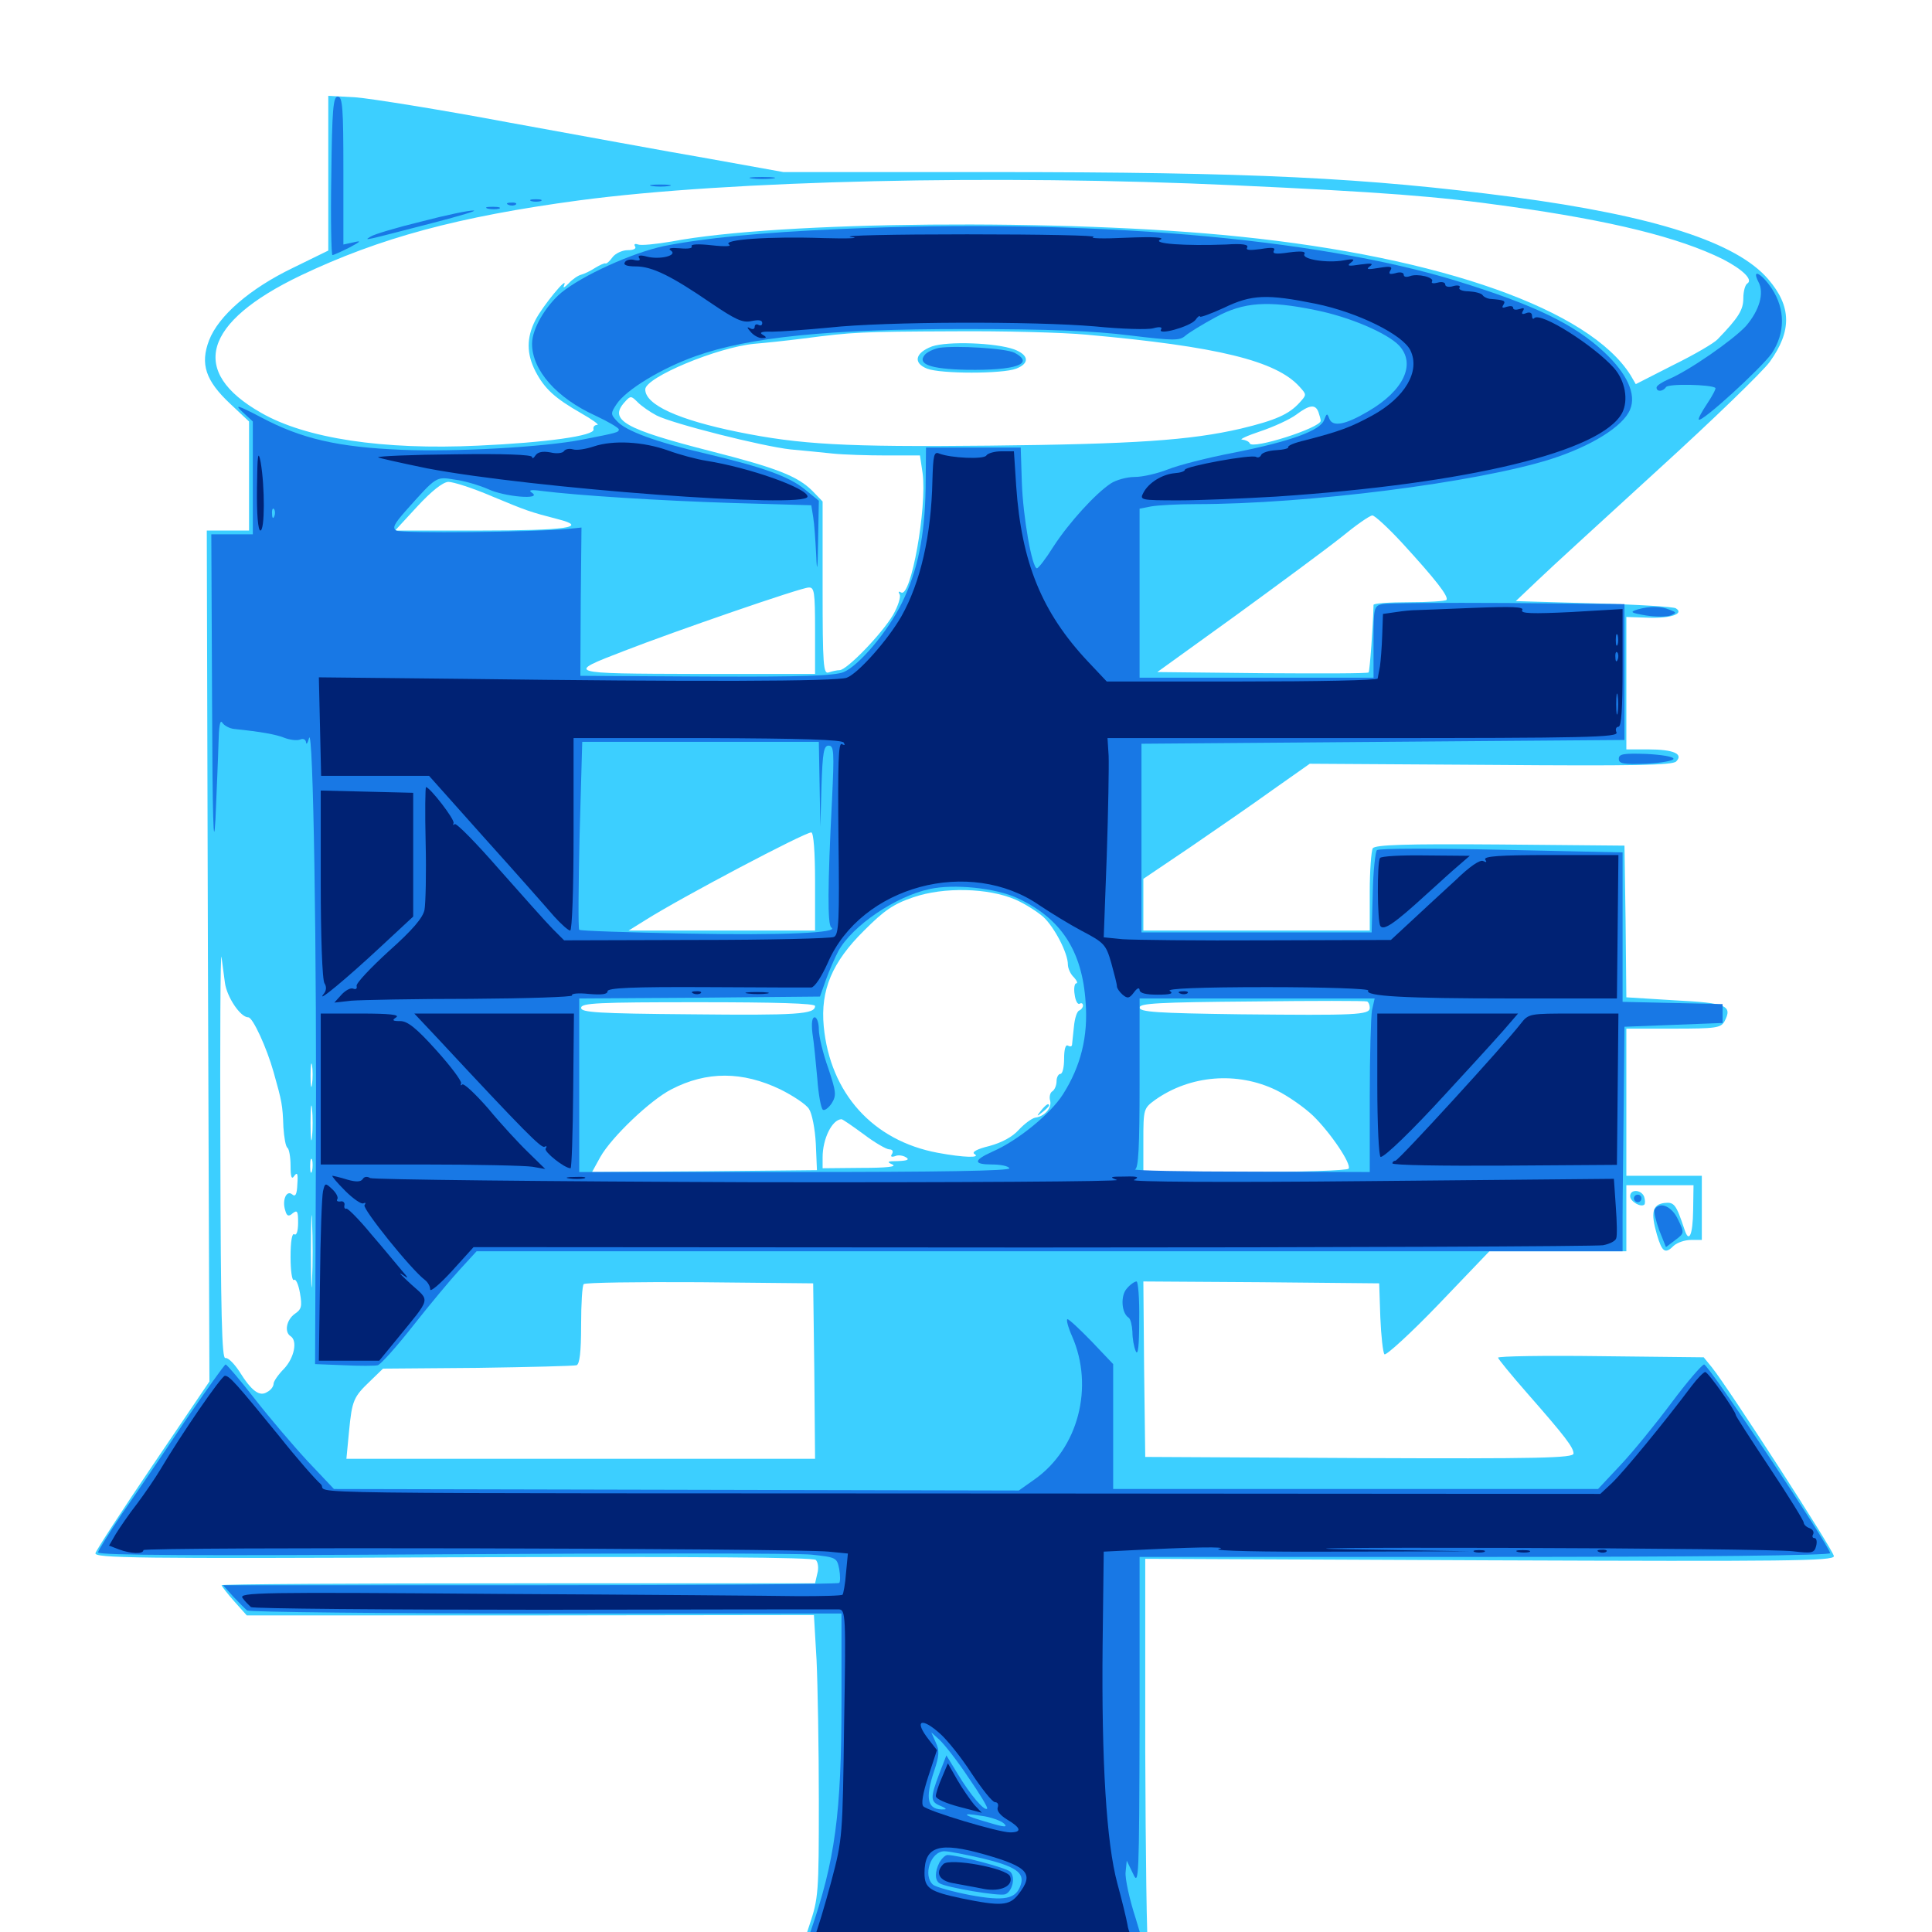 <svg xmlns="http://www.w3.org/2000/svg" viewBox="0 -1000 1000 1000">
	<path fill="#3ccfff" d="M169.922 -910.352V-870.312L151.562 -861.328C129.297 -850.586 113.086 -836.523 108.203 -823.828C103.516 -811.523 106.445 -802.93 119.141 -791.016L128.906 -781.836V-753.711V-725.391H117.969H107.031L107.617 -505.273L108.398 -284.961L79.297 -241.992C63.281 -218.359 49.805 -197.656 49.414 -196.094C48.633 -193.555 69.922 -193.164 234.375 -193.945C360.547 -194.336 420.898 -193.945 422.266 -192.578C423.438 -191.406 423.828 -188.281 423.047 -185.547L421.875 -180.469H267.969C183.398 -180.469 114.453 -180.078 114.648 -179.492C114.844 -178.906 117.773 -175 121.289 -171.094L127.734 -163.867H274.414L421.289 -164.062L422.656 -140.625C423.242 -127.93 423.828 -94.922 423.828 -67.773C423.828 -19.922 423.633 -17.578 418.945 -3.516C416.211 4.492 414.062 11.914 414.062 12.891C414.062 14.062 425 14.844 441.992 14.844H469.727L473.828 22.266C476.172 26.172 481.445 34.18 485.547 39.648C492.773 49.414 493.555 50 502.148 50C509.961 50 511.719 49.219 514.648 44.531C516.602 41.602 522.266 33.789 527.148 27.148L536.133 14.844H566.016H595.703L594.336 9.375C593.555 6.445 592.969 -40.234 592.773 -94.531V-193.164L771.094 -192.383C925 -191.797 949.219 -191.992 949.219 -194.531C949.219 -197.266 894.727 -281.445 886.133 -292.188L881.836 -297.461L828.516 -298.047C799.414 -298.438 775.391 -298.047 775.391 -297.266C775.391 -296.68 782.227 -288.281 790.625 -278.711C810.156 -256.445 814.453 -250.781 814.453 -247.656C814.453 -245.312 796.484 -244.922 703.711 -245.312L592.773 -245.898L592.188 -291.406L591.797 -336.719L652.734 -336.328L713.867 -335.742L714.453 -318.164C714.844 -308.594 715.82 -299.805 716.602 -299.023C717.383 -298.242 730.078 -309.766 744.531 -324.805L770.898 -352.344H806.25H841.797V-369.531V-386.523H859.18H876.562L876.367 -373.438C876.172 -360.742 874.219 -356.25 871.875 -363.672C867.578 -376.562 866.602 -377.93 861.523 -377.344C855.273 -376.562 854.297 -372.461 857.617 -360.938C860.352 -351.758 861.914 -350.781 866.406 -355.273C868.164 -356.836 872.07 -358.203 875.195 -358.203H880.859V-374.805V-391.406H861.328H841.797V-429.492V-467.578H866.211C888.281 -467.578 890.625 -467.969 892.578 -471.289C896.875 -479.492 893.75 -480.859 866.992 -482.227L841.797 -483.789L841.406 -523.047L840.82 -562.305L776.562 -562.891C726.367 -563.281 711.914 -562.695 710.547 -560.938C709.766 -559.57 708.984 -549.414 708.984 -538.477V-518.359H650.391H591.797V-531.836V-545.117L615.82 -561.328C628.906 -570.312 648.242 -583.594 658.789 -591.211L677.93 -604.688L771.484 -604.102C846.094 -603.516 865.625 -603.906 867.578 -605.859C871.484 -609.766 866.211 -612.109 853.125 -612.109H841.797V-646.289V-680.664L853.516 -680.273C865.039 -679.883 871.875 -682.422 867.383 -685.156C866.211 -685.938 847.07 -687.109 825 -687.695L784.57 -688.867L796.094 -699.805C802.344 -705.859 830.664 -731.641 858.594 -757.227C886.719 -782.812 912.5 -807.812 916.016 -812.695C927.539 -828.711 927.344 -841.406 915.234 -855.469C898.828 -874.609 856.445 -888.281 783.008 -898.047C707.227 -908.008 648.438 -910.938 512.891 -910.938H405.469L366.406 -917.969C344.727 -921.68 298.242 -930.273 262.695 -936.719C227.344 -943.359 191.797 -949.023 184.18 -949.609L169.922 -950.391ZM638.867 -904.102C715.039 -900.586 743.945 -898.438 781.055 -893.164C834.18 -885.742 868.945 -877.148 891.797 -865.82C901.953 -860.547 907.422 -855.273 904.492 -853.32C903.32 -852.734 902.344 -849.219 902.344 -845.703C902.344 -839.648 900 -835.742 889.062 -824.414C887.305 -822.461 876.953 -816.406 866.211 -811.133L846.68 -801.172L843.945 -805.859C822.656 -839.648 746.289 -866.797 641.602 -877.539C551.562 -886.914 402.93 -885.547 347.656 -875C339.648 -873.633 331.836 -872.852 330.273 -873.438C328.711 -874.023 327.93 -873.633 328.711 -872.461C329.492 -871.289 327.93 -870.508 324.805 -870.508C322.07 -870.508 318.359 -868.75 316.992 -866.797C315.43 -864.648 313.867 -863.281 313.281 -863.672C312.891 -863.867 310.547 -862.891 308.008 -861.328C305.664 -859.766 302.344 -858.203 300.781 -857.812C299.219 -857.422 296.289 -855.469 294.336 -853.32C292.188 -851.172 291.211 -850.586 291.992 -852.344C294.336 -858.008 280.859 -841.602 277.148 -834.375C272.461 -825.195 272.461 -816.992 277.148 -807.812C281.836 -798.828 287.109 -793.945 300.781 -786.133C306.641 -782.812 310.352 -780.078 309.18 -780.078C307.812 -780.078 306.836 -779.102 307.227 -777.734C307.812 -774.414 282.422 -770.898 247.461 -769.336C198.242 -766.992 158.203 -773.047 135.156 -786.328C97.656 -807.617 105.078 -833.203 155.664 -857.422C196.68 -876.953 237.305 -887.891 299.805 -896.289C377.734 -906.641 515.43 -909.766 638.867 -904.102ZM562.5 -826.758C630.078 -820.703 660.547 -813.281 672.656 -799.805C676.367 -795.703 676.367 -795.703 672.656 -791.602C667.188 -785.547 660.156 -782.422 642.188 -778.125C616.016 -772.07 587.305 -770.117 511.719 -769.336C437.305 -768.555 414.062 -769.922 382.227 -776.367C351.367 -782.617 333.984 -790.43 333.984 -798.438C333.984 -804.688 371.484 -820.312 390.625 -822.07C395.508 -822.461 406.836 -823.633 416.016 -824.805C441.602 -828.125 445.117 -828.32 494.141 -828.516C519.336 -828.711 550.195 -827.93 562.5 -826.758ZM339.844 -784.961C348.242 -780.664 394.727 -768.945 409.18 -767.383C415.625 -766.797 425.586 -765.82 431.055 -765.234C436.719 -764.648 449.219 -764.258 458.789 -764.258H476.172L477.539 -755.078C479.883 -737.305 471.484 -690.234 466.406 -693.359C465.039 -694.141 464.844 -693.75 465.625 -692.383C466.406 -691.211 464.844 -686.328 462.305 -681.836C456.445 -671.875 438.281 -653.125 434.57 -653.125C433.203 -653.125 430.664 -652.539 428.906 -651.953C426.172 -650.977 425.781 -655.469 425.781 -695.703V-740.43L420.508 -745.898C412.891 -753.516 401.953 -757.812 368.164 -766.406C323.047 -777.93 314.844 -782.617 323.438 -791.992C326.367 -795.312 326.758 -795.117 330.078 -791.797C332.227 -789.648 336.523 -786.719 339.844 -784.961ZM682.422 -786.719C683.008 -784.961 683.594 -783.008 683.594 -782.227C683.594 -778.516 648.047 -767.188 646.875 -770.508C646.484 -771.484 644.727 -772.266 642.969 -772.461C641.211 -772.461 645.312 -774.414 652.344 -776.758C659.375 -779.102 667.773 -783.008 670.898 -785.352C677.93 -790.625 680.859 -790.82 682.422 -786.719ZM254.492 -743.164C272.852 -735.547 273.828 -735.156 288.867 -731.25C304.883 -727.148 293.359 -725.391 248.242 -725.391H204.492L216.016 -737.891C223.242 -745.703 229.102 -750.391 232.031 -750.586C234.57 -750.586 244.531 -747.461 254.492 -743.164ZM725.586 -719.141C742.773 -700.391 750.195 -691.016 748.633 -689.453C748.047 -688.867 739.258 -688.281 729.102 -688.281C719.141 -688.281 710.938 -687.695 710.938 -686.914C710.742 -676.562 708.984 -652.539 708.398 -651.953C708.008 -651.367 683.203 -651.367 653.32 -651.562L599.023 -652.148L639.648 -681.445C661.914 -697.656 686.523 -715.82 694.141 -721.875C701.758 -728.125 708.984 -733.203 710.352 -733.203C711.523 -733.203 718.359 -726.953 725.586 -719.141ZM421.875 -673.633V-651.172H360.938C292.578 -651.367 292.578 -651.367 323.047 -663.086C348.633 -673.047 414.648 -695.898 418.555 -695.898C421.484 -696.094 421.875 -693.75 421.875 -673.633ZM421.875 -543.75V-518.359H373.633H325.391L334.18 -523.828C352.734 -535.547 416.406 -569.141 419.922 -569.141C421.094 -569.141 421.875 -558.984 421.875 -543.75ZM525.586 -534.375C530.469 -532.227 536.914 -528.125 540.039 -525.391C545.898 -519.922 552.734 -506.641 552.734 -500.781C552.734 -498.828 554.102 -495.703 555.859 -494.141C557.422 -492.383 558.008 -491.016 557.031 -491.016C556.25 -491.016 555.664 -488.477 556.25 -485.156C556.641 -482.031 557.812 -479.883 558.789 -480.469C559.766 -481.055 560.547 -480.664 560.547 -479.492C560.547 -478.516 559.57 -477.344 558.594 -476.953C557.422 -476.562 556.25 -472.852 555.859 -468.555C555.469 -464.258 554.883 -459.961 554.883 -459.18C554.688 -458.203 553.906 -458.203 552.734 -458.789C551.562 -459.57 550.781 -456.836 550.781 -452.148C550.781 -447.656 550 -444.141 548.828 -444.141C547.852 -444.141 546.875 -442.383 546.875 -440.43C546.875 -438.281 545.898 -435.938 544.727 -435.156C543.555 -434.57 542.969 -432.227 543.555 -430.273C544.531 -426.562 540.625 -422.07 535.742 -421.484C533.984 -421.094 530.273 -418.359 527.344 -415.234C524.023 -411.523 518.555 -408.594 512.109 -406.836C505.664 -405.273 502.93 -403.711 504.297 -402.734C508.008 -400.586 499.023 -400.781 485.352 -403.32C451.758 -409.57 429.688 -434.18 426.367 -468.75C424.609 -487.5 430.664 -501.953 447.266 -518.359C457.617 -528.711 462.305 -532.031 472.656 -535.547C488.477 -541.016 511.523 -540.43 525.586 -534.375ZM116.406 -491.406C117.383 -483.984 124.414 -473.438 128.516 -473.438C130.859 -473.438 138.086 -457.617 141.602 -445.117C145.898 -429.883 146.289 -428.125 146.68 -416.602C147.07 -411.133 147.852 -406.445 148.828 -405.859C149.609 -405.273 150.391 -401.172 150.391 -396.68C150.391 -390.625 150.977 -389.258 152.344 -391.406C153.906 -393.555 154.297 -392.383 153.906 -387.109C153.711 -381.836 152.93 -380.273 151.172 -381.836C148.242 -384.18 145.898 -378.711 147.656 -373.438C148.438 -370.508 149.414 -370.117 151.562 -372.07C153.906 -373.828 154.297 -373.047 154.297 -367.188C154.297 -362.891 153.516 -360.352 152.344 -361.133C151.172 -361.914 150.391 -357.617 150.391 -349.414C150.391 -342.188 151.172 -336.914 152.148 -337.5C153.125 -338.281 154.492 -335.156 155.273 -330.664C156.445 -323.828 156.055 -322.266 152.539 -319.922C148.242 -316.797 147.07 -310.547 150.391 -308.398C154.102 -306.055 152.344 -297.266 147.07 -291.602C143.945 -288.477 141.602 -284.961 141.602 -283.789C141.602 -282.422 140.234 -280.469 138.281 -279.492C134.375 -276.953 130.273 -279.883 123.828 -290.234C121.094 -294.336 117.969 -297.461 116.602 -297.07C114.844 -296.875 114.258 -319.531 114.062 -403.125C113.867 -461.719 114.062 -507.422 114.648 -504.688C115.039 -501.953 115.82 -496.094 116.406 -491.406ZM708.984 -478.32C708.984 -474.609 701.562 -474.414 642.188 -475C598.633 -475.586 589.844 -476.172 589.844 -478.516C589.844 -480.664 599.414 -481.25 648.047 -481.641C679.883 -482.031 706.641 -482.031 707.617 -481.641C708.398 -481.25 708.984 -479.883 708.984 -478.32ZM421.875 -479.297C421.875 -475 412.695 -474.414 357.617 -475C309.18 -475.391 300.781 -475.977 300.781 -478.32C300.781 -480.859 309.375 -481.25 361.328 -481.25C401.562 -481.25 421.875 -480.664 421.875 -479.297ZM161.523 -438.867C161.133 -435.742 160.742 -437.891 160.742 -443.164C160.742 -448.633 161.133 -450.977 161.523 -448.633C161.914 -446.094 161.914 -441.797 161.523 -438.867ZM403.906 -436.133C410.547 -432.812 417.383 -428.32 418.75 -425.977C420.312 -423.633 421.875 -415.625 422.266 -408.008L422.852 -394.336L364.648 -393.75L306.445 -393.359L310.742 -401.172C316.602 -411.523 336.719 -430.664 347.461 -436.133C365.82 -445.703 384.375 -445.508 403.906 -436.133ZM660.547 -435.742C666.602 -432.812 675.195 -426.758 679.688 -422.461C688.867 -413.477 699.609 -397.461 698.047 -395.117C697.461 -394.141 673.438 -393.359 644.336 -393.359H591.797V-409.766C591.797 -425.977 591.992 -426.367 597.852 -430.664C616.016 -443.555 640.43 -445.508 660.547 -435.742ZM161.523 -411.523C161.133 -407.422 160.742 -410.742 160.742 -418.75C160.742 -426.758 161.133 -430.078 161.523 -426.172C161.914 -422.07 161.914 -415.43 161.523 -411.523ZM447.07 -412.891C452.734 -408.594 458.789 -405.078 460.352 -405.078C461.914 -405.078 462.5 -404.102 461.719 -402.734C460.742 -401.367 461.328 -400.977 463.281 -401.562C464.844 -402.344 467.383 -401.953 468.945 -400.977C470.898 -399.805 469.727 -399.219 464.844 -399.023C459.18 -399.023 458.789 -398.633 461.914 -397.266C464.453 -396.094 458.789 -395.508 445.898 -395.508L425.781 -395.312V-400.977C425.781 -410.547 430.664 -420.508 435.547 -420.703C436.133 -420.703 441.211 -417.188 447.07 -412.891ZM161.523 -393.945C160.938 -391.992 160.547 -393.164 160.547 -396.289C160.547 -399.609 160.938 -400.977 161.523 -399.805C161.914 -398.438 161.914 -395.703 161.523 -393.945ZM161.523 -337.305C161.328 -328.906 160.938 -335.742 160.938 -352.344C160.938 -368.945 161.328 -375.781 161.523 -367.578C161.914 -359.18 161.914 -345.508 161.523 -337.305ZM421.484 -290.43L421.875 -244.922H300.586H179.297L180.664 -259.18C182.227 -275.391 183.008 -276.953 191.797 -285.352L198.242 -291.602L247.07 -291.992C274.023 -292.383 297.07 -292.969 298.438 -293.359C300 -293.945 300.781 -300 300.781 -314.062C300.781 -325.195 301.367 -334.766 302.148 -335.352C302.93 -336.133 329.883 -336.523 362.109 -336.328L420.898 -335.742ZM500.586 16.211C502.93 15.82 500.586 15.43 495.117 15.43C489.844 15.43 487.695 15.82 490.82 16.211C493.75 16.602 498.047 16.602 500.586 16.211ZM482.422 -820.703C473.633 -817.383 472.461 -812.109 479.883 -809.18C486.914 -806.445 518.945 -806.445 525.977 -809.18C533.008 -811.914 532.617 -816.211 525 -819.141C515.234 -822.656 490.43 -823.438 482.422 -820.703ZM538.867 -425.195C536.328 -422.07 536.523 -421.875 539.648 -424.414C541.406 -425.781 542.969 -427.344 542.969 -427.734C542.969 -429.297 541.406 -428.32 538.867 -425.195ZM843.75 -380.859C843.75 -378.125 849.414 -374.805 851.172 -376.562C851.562 -377.148 851.562 -378.906 850.977 -380.664C849.414 -384.375 843.75 -384.57 843.75 -380.859Z"/>
	<path fill="#1878e5" d="M171.484 -908.984C171.094 -886.328 171.484 -867.969 172.07 -867.969C172.656 -867.969 176.562 -869.727 180.859 -871.875C186.719 -875 187.305 -875.586 183.203 -874.609L177.734 -873.438V-911.719C177.734 -943.945 177.344 -950 174.805 -950C172.461 -950 171.875 -943.359 171.484 -908.984ZM389.258 -907.617C386.133 -908.008 388.672 -908.398 394.531 -908.398C400.391 -908.398 402.93 -908.008 400 -907.617C396.875 -907.227 392.188 -907.227 389.258 -907.617ZM337.5 -903.711C334.961 -904.102 336.914 -904.492 341.797 -904.492C346.68 -904.492 348.633 -904.102 346.289 -903.711C343.75 -903.32 339.844 -903.32 337.5 -903.711ZM275 -895.898C273.633 -896.484 274.609 -896.875 277.344 -896.875C280.078 -896.875 281.055 -896.484 279.883 -895.898C278.516 -895.508 276.172 -895.508 275 -895.898ZM263.281 -893.945C261.719 -894.531 262.305 -895.117 264.453 -895.117C266.602 -895.312 267.773 -894.727 266.992 -894.141C266.406 -893.555 264.648 -893.359 263.281 -893.945ZM252.539 -891.992C250.586 -892.578 251.758 -892.969 254.883 -892.969C258.203 -892.969 259.57 -892.578 258.398 -891.992C257.031 -891.602 254.297 -891.602 252.539 -891.992ZM218.164 -885.352C205.273 -882.227 193.555 -878.711 191.797 -877.539C188.086 -875.195 187.5 -875.195 224.609 -884.766C238.086 -888.281 247.266 -891.016 245.117 -891.016C242.969 -891.211 230.859 -888.672 218.164 -885.352ZM434.57 -881.445C393.945 -879.688 364.453 -876.758 343.75 -872.656C327.148 -869.141 301.367 -857.422 290.43 -848.438C282.227 -841.406 275.391 -829.688 275.391 -822.07C275.391 -808.398 288.086 -793.945 308.398 -784.766C315.039 -781.641 320.312 -778.516 320.312 -777.734C320.312 -776.172 319.336 -775.977 301.367 -772.461C281.836 -768.555 235.352 -766.016 207.812 -767.188C175 -768.555 156.055 -772.852 135.156 -783.984C122.852 -790.43 121.094 -790.82 125.586 -786.719L130.859 -781.836V-752.734V-723.438H120.117H109.375L109.766 -637.109C109.961 -576.367 110.547 -558.203 111.523 -575.977C112.109 -590.039 112.891 -607.617 113.086 -615.039C113.281 -624.023 113.867 -627.734 115.039 -625.977C116.016 -624.414 118.945 -622.852 121.484 -622.656C134.766 -621.289 142.578 -619.922 147.07 -618.164C150 -616.992 153.711 -616.602 155.273 -617.188C157.031 -617.969 158.203 -617.188 158.398 -615.82C158.594 -614.258 159.18 -615.234 159.961 -617.969C162.109 -625.391 164.062 -507.422 163.477 -394.922L163.086 -293.945L177.93 -293.359C186.133 -292.969 194.141 -292.969 195.508 -293.359C197.07 -293.75 205.273 -302.93 213.867 -313.867C222.461 -324.805 233.398 -337.891 238.086 -342.969L246.68 -352.344H543.164H839.844V-370.508C839.844 -380.273 840.234 -406.445 840.43 -428.516L840.82 -468.555L866.211 -469.531L891.602 -470.508V-475.391V-480.273L865.82 -480.859L839.844 -481.445V-520.117V-558.789L777.148 -560.156C742.578 -560.938 713.672 -560.938 712.695 -559.961C711.914 -559.18 710.742 -549.219 710.547 -537.891L709.961 -517.383H650.391H590.82V-566.211V-615.039L715.82 -616.016L840.82 -616.992V-652.148V-687.305L780.273 -687.891C747.07 -688.086 717.773 -687.891 715.43 -687.305C711.133 -686.328 710.938 -685.352 710.938 -667.773V-649.219H650.391H589.844V-692.969V-736.719L595.898 -737.891C599.219 -738.477 609.57 -739.062 618.945 -739.062C676.562 -739.062 764.062 -750.195 802.539 -762.305C823.438 -768.945 840.234 -779.297 843.75 -788.086C847.07 -795.898 842.188 -806.641 830.273 -817.773C814.844 -832.227 794.141 -842.188 754.297 -854.492C681.445 -876.953 562.109 -887.109 434.57 -881.445ZM681.055 -839.453C698.633 -835.938 718.164 -827.539 724.219 -821.094C733.008 -811.523 726.562 -797.852 708.203 -787.109C696.289 -780.078 689.844 -778.906 688.086 -783.203C686.914 -786.328 686.719 -786.133 685.352 -782.617C683.398 -777.148 667.969 -771.484 638.281 -765.625C625 -763.086 609.766 -759.18 604.492 -757.031C599.023 -754.883 591.406 -753.125 587.305 -753.125C583.203 -753.125 577.734 -751.562 575 -749.805C566.992 -744.531 553.32 -729.492 545.312 -717.188C541.406 -710.938 537.5 -705.859 536.719 -705.859C534.18 -705.859 529.492 -732.617 528.906 -750.195L528.32 -768.359H503.906H479.297L479.102 -747.266C478.711 -722.656 475 -704.492 466.797 -687.891C459.375 -672.852 444.531 -655.469 436.719 -652.148C432.031 -650.195 414.844 -649.609 365.43 -649.805L300.391 -650.195L300.586 -688.672L300.977 -726.953L293.555 -726.172C276.172 -724.609 207.617 -723.828 205.078 -725.391C202.93 -726.758 204.102 -728.906 209.961 -735.547C226.172 -753.711 225.586 -753.32 235.352 -751.758C240.234 -751.172 248.047 -748.828 252.539 -746.875C261.133 -742.773 280.859 -741.211 275.391 -744.922C273.242 -746.289 274.609 -746.68 280.273 -745.898C298.828 -743.555 341.602 -740.82 379.297 -739.648L419.922 -738.477L420.898 -732.422C421.484 -729.102 422.07 -720.312 422.461 -712.695C422.852 -702.734 423.242 -704.883 423.438 -719.922L423.828 -740.82L416.602 -746.68C408.398 -753.32 395.703 -758.008 365.234 -765.234C339.844 -771.094 323.828 -776.953 319.336 -782.031C316.016 -785.547 316.016 -786.133 319.141 -790.82C324.023 -798.242 342.383 -809.375 359.961 -815.625C387.891 -825.586 429.102 -829.688 499.023 -829.688C543.164 -829.688 566.406 -828.711 584.961 -826.367C607.422 -823.633 610.547 -823.633 613.477 -826.172C615.234 -827.734 622.266 -832.031 629.102 -835.742C643.75 -843.75 656.445 -844.531 681.055 -839.453ZM141.992 -732.812C141.406 -731.25 140.82 -731.836 140.82 -733.984C140.625 -736.133 141.211 -737.305 141.797 -736.523C142.383 -735.938 142.578 -734.18 141.992 -732.812ZM424.219 -594.141L424.609 -572.07L425.195 -593.164C425.781 -610.547 426.367 -614.062 428.906 -614.062C431.641 -614.062 431.836 -610.938 430.664 -586.328C428.32 -540.82 428.32 -521.289 430.273 -519.922C434.766 -517.188 406.25 -515.82 355.078 -516.797C325.195 -517.383 300.195 -518.164 299.805 -518.75C299.219 -519.336 299.414 -541.406 300 -567.773L301.367 -616.016H362.695H423.828ZM526.562 -535.156C549.023 -524.805 560.156 -508.008 561.914 -481.25C563.281 -463.477 559.375 -448.047 550.195 -433.594C543.75 -423.438 526.758 -409.57 513.672 -403.906C503.711 -399.414 503.711 -397.266 513.477 -397.266C517.773 -397.266 521.875 -396.484 522.461 -395.312C523.242 -393.945 485.938 -393.359 411.719 -393.359H299.805V-438.281V-483.203L362.109 -483.594L424.414 -484.18L427.539 -492.969C429.297 -497.852 432.227 -504.492 433.984 -507.812C441.211 -520.898 463.672 -536.133 481.25 -539.844C493.75 -542.578 515.234 -540.43 526.562 -535.156ZM710.156 -477.148C709.57 -473.828 708.984 -453.516 708.984 -432.227V-393.359L647.07 -393.555C612.891 -393.555 586.133 -394.141 587.5 -394.727C589.258 -395.312 589.844 -406.25 589.844 -439.453V-483.203H650.586H711.523ZM862.891 -474.023C865.82 -474.414 863.281 -474.805 857.422 -474.805C851.562 -474.805 849.023 -474.414 852.148 -474.023C855.078 -473.633 859.766 -473.633 862.891 -474.023ZM485.938 -819.922C483.203 -819.336 479.883 -817.773 478.711 -816.406C474.609 -811.523 481.445 -808.984 500.391 -808.594C525.977 -808.203 535.742 -811.719 525.195 -817.383C520.703 -819.727 494.727 -821.289 485.938 -819.922ZM420.508 -465.234C421.289 -460.547 422.266 -450 423.047 -441.602C423.633 -433.398 425 -425.977 425.977 -425.586C426.758 -425 428.906 -426.562 430.469 -428.906C433.008 -433.008 432.812 -434.766 428.711 -447.07C425.977 -454.688 423.828 -463.672 423.828 -467.188C423.828 -470.508 422.852 -473.438 421.68 -473.438C420.312 -473.438 419.922 -470.508 420.508 -465.234ZM910.156 -854.102C913.281 -848.438 910.742 -839.453 903.711 -831.25C897.07 -824.023 874.023 -808.008 863.672 -803.711C860.156 -802.148 857.422 -800.391 857.422 -799.414C857.422 -797.07 860.742 -797.266 862.305 -799.609C863.477 -801.562 885.938 -800.977 887.891 -799.219C888.281 -798.828 886.328 -795.117 883.594 -791.016C880.859 -786.914 878.906 -783.398 879.297 -782.812C880.859 -781.25 911.328 -809.18 916.992 -816.992C924.023 -827.539 924.219 -839.844 916.992 -850.781C911.719 -858.594 906.445 -861.328 910.156 -854.102ZM847.656 -684.57C843.359 -683.203 843.945 -682.812 851.953 -681.445C857.031 -680.664 862.891 -680.664 864.648 -681.445C867.969 -682.812 867.773 -683.008 864.258 -684.375C859.57 -686.328 854.102 -686.328 847.656 -684.57ZM837.891 -607.227C837.891 -604.688 840.234 -604.297 852.148 -604.688C859.766 -605.078 866.211 -606.25 866.211 -607.227C866.211 -608.398 859.766 -609.375 852.148 -609.766C840.234 -610.156 837.891 -609.766 837.891 -607.227ZM845.703 -379.688C845.703 -378.711 846.68 -377.734 847.656 -377.734C848.828 -377.734 849.609 -378.711 849.609 -379.688C849.609 -380.859 848.828 -381.641 847.656 -381.641C846.68 -381.641 845.703 -380.859 845.703 -379.688ZM856.445 -374.023C855.859 -373.047 857.031 -368.164 858.789 -363.281L862.305 -354.492L867.188 -358.203C871.875 -361.719 871.875 -361.914 868.555 -368.75C865.43 -375.586 859.18 -378.32 856.445 -374.023ZM583.203 -333.008C579.883 -329.297 580.469 -320.312 584.18 -317.969C585.156 -317.383 585.938 -314.062 586.133 -310.742C586.133 -307.227 586.914 -302.734 587.891 -300.586C589.062 -298.047 589.648 -303.711 589.648 -316.797C589.844 -327.734 589.062 -336.719 588.281 -336.719C587.305 -336.719 584.961 -335.156 583.203 -333.008ZM554.883 -308.398C566.406 -282.227 558.203 -250.195 535.352 -234.18L527.344 -228.516L350 -228.906L172.852 -229.297L159.18 -243.75C151.758 -251.758 139.453 -266.211 131.836 -275.977C124.414 -285.547 117.578 -293.555 116.797 -293.75C116.211 -293.75 106.641 -280.273 95.508 -264.062C84.57 -247.656 69.922 -226.172 63.086 -216.406C56.445 -206.445 50.781 -197.461 50.781 -196.484C50.781 -194.922 104.102 -194.727 229.102 -195.508C326.953 -196.094 413.086 -196.094 420.117 -195.312C432.812 -193.945 433.203 -193.75 434.375 -187.891C434.961 -184.57 434.961 -181.25 434.375 -180.664C433.789 -180.078 361.719 -179.492 274.414 -179.492H115.43L120.703 -173.633C123.633 -170.508 126.953 -167.188 127.93 -166.406C129.102 -165.625 198.633 -164.844 282.812 -164.844H435.547V-119.141C435.547 -61.328 432.227 -36.914 419.531 -0.195C417.383 6.055 416.016 11.719 416.797 12.305C418.164 13.672 591.406 13.867 592.773 12.5C593.359 12.109 591.016 3.32 587.891 -6.836C584.57 -16.992 582.227 -27.93 582.617 -31.055L583.203 -36.914L586.523 -30.078C589.453 -23.633 589.648 -27.539 589.844 -108.789V-194.141H768.555C880.859 -194.141 947.266 -194.922 947.266 -196.094C947.266 -199.414 884.375 -293.75 882.031 -293.75C880.859 -293.555 873.242 -284.766 865.234 -274.023C857.227 -263.281 845.312 -248.633 838.867 -241.797L827.148 -229.297H701.562H576.172V-261.719V-293.945L565.039 -305.664C558.984 -311.914 553.32 -317.188 552.539 -317.188C551.758 -317.188 552.734 -313.281 554.883 -308.398ZM501.172 -80.078C507.031 -71.68 511.523 -64.258 510.938 -63.867C509.57 -62.305 502.148 -71.094 495.703 -81.836L489.844 -91.406L486.133 -81.836C481.445 -69.336 481.445 -67.383 486.914 -65.234C489.258 -64.258 490.234 -63.477 488.867 -63.477C480.078 -62.891 478.516 -68.555 483.594 -83.594C486.133 -91.211 486.328 -93.945 484.375 -98.047L482.031 -103.32L486.328 -99.414C488.672 -97.266 495.508 -88.672 501.172 -80.078ZM497.461 -62.109C498.242 -62.695 497.07 -63.281 494.922 -63.086C492.773 -63.086 492.188 -62.5 493.75 -61.914C495.117 -61.328 496.875 -61.523 497.461 -62.109ZM519.531 -56.25C521.875 -54.102 520.117 -54.102 511.719 -56.641C498.047 -60.547 496.875 -61.914 507.812 -60.156C512.695 -59.57 517.969 -57.617 519.531 -56.25ZM508.594 -38.086C525.586 -33.984 530.469 -30.664 528.32 -24.414C525.977 -16.992 519.922 -15.82 501.953 -19.141C492.969 -20.898 484.57 -23.242 483.008 -24.414C477.539 -29.102 481.641 -41.797 488.867 -41.797C491.211 -41.797 500 -40.039 508.594 -38.086ZM486.328 -36.133C483.789 -31.25 483.789 -26.758 486.328 -25.195C489.844 -23.047 517.383 -18.359 520.312 -19.531C524.023 -20.898 525.781 -28.516 522.852 -31.25C520.898 -33.203 495.898 -39.844 490.43 -39.844C489.258 -39.844 487.5 -38.086 486.328 -36.133Z"/>
	<path fill="#002274" d="M440.43 -877.344C445.898 -876.758 439.453 -876.367 426.367 -876.758C398.047 -877.734 373.633 -875.977 377.344 -873.438C378.906 -872.461 375.391 -872.266 368.359 -873.047C361.523 -873.828 357.227 -873.633 358.008 -872.461C358.594 -871.484 356.055 -871.094 351.953 -871.484C347.07 -871.875 345.508 -871.484 347.266 -870.312C350.977 -867.773 341.602 -865.43 334.766 -867.188C331.25 -868.164 329.883 -867.773 330.859 -866.406C331.641 -865.234 330.664 -864.844 328.32 -865.43C326.367 -866.016 324.023 -865.43 323.438 -864.258C322.461 -862.891 324.414 -862.109 329.102 -862.109C337.5 -862.109 347.461 -857.227 367.969 -843.164C380.664 -834.57 384.375 -832.812 388.867 -833.789C392.578 -834.57 394.531 -834.375 394.531 -832.812C394.531 -831.641 393.75 -831.25 392.578 -831.836C391.602 -832.422 390.625 -832.031 390.625 -830.859C390.625 -829.688 389.648 -829.297 388.281 -830.078C386.523 -831.055 386.523 -830.469 388.477 -828.32C389.844 -826.562 392.578 -825 394.336 -825C396.875 -825 397.07 -825.391 394.727 -826.758C392.773 -827.93 394.336 -828.516 399.609 -828.32C403.711 -828.32 417.188 -829.297 429.492 -830.469C458.008 -833.594 534.961 -833.789 566.797 -831.055C580.469 -829.688 593.945 -829.297 596.875 -830.078C600.391 -831.055 601.758 -830.664 600.977 -829.492C598.828 -826.172 615.82 -830.859 618.75 -834.375C619.922 -836.133 621.094 -836.914 621.094 -836.133C621.094 -835.547 626.562 -837.5 633.398 -840.625C647.852 -847.656 655.859 -847.852 681.055 -842.773C702.93 -838.281 726.172 -826.758 730.078 -818.555C735.156 -807.812 727.344 -794.336 710.352 -784.961C699.219 -778.906 693.555 -776.758 675.391 -772.07C670.312 -770.898 666.406 -769.336 666.797 -768.555C667.188 -767.969 664.453 -767.188 660.547 -766.992C656.641 -766.797 653.125 -765.625 652.734 -764.453C652.344 -763.477 651.172 -762.891 650.195 -763.477C648.047 -765.039 613.281 -758.594 613.281 -756.836C613.281 -756.055 610.938 -755.273 608.008 -755.078C601.562 -754.492 594.531 -750.195 591.797 -744.922C589.844 -741.211 590.234 -741.016 610.156 -741.016C621.289 -741.016 643.945 -741.992 660.547 -742.969C760.156 -749.609 828.906 -766.211 839.648 -786.328C842.969 -792.969 841.211 -802.93 835.352 -809.57C824.805 -821.289 797.461 -838.672 794.141 -835.352C793.555 -834.57 792.969 -835.156 792.969 -836.523C792.969 -838.086 791.797 -838.672 789.844 -837.891C787.891 -837.109 787.305 -837.5 788.281 -839.062C789.258 -840.625 788.672 -840.82 786.523 -840.039C784.57 -839.453 783.203 -839.648 783.203 -840.625C783.203 -841.602 781.836 -841.797 779.883 -841.211C777.734 -840.43 777.148 -840.625 778.125 -842.188C779.492 -844.336 778.711 -844.727 771.094 -845.312C769.727 -845.508 767.969 -846.289 767.383 -847.266C766.602 -848.242 763.477 -849.023 760.156 -849.219C756.836 -849.219 754.688 -850.195 755.469 -851.172C756.055 -852.148 754.492 -852.539 752.344 -851.953C750 -851.172 748.047 -851.562 748.047 -852.734C748.047 -853.906 746.289 -854.297 744.141 -853.711C741.992 -853.125 740.625 -853.32 741.211 -854.297C742.578 -856.445 733.594 -858.594 729.688 -857.031C727.93 -856.445 726.562 -856.641 726.562 -857.812C726.562 -858.984 724.609 -859.375 722.266 -858.594C719.141 -857.812 718.555 -858.203 719.727 -860.156C720.898 -862.109 719.531 -862.305 713.672 -861.328C708.008 -860.352 706.836 -860.547 708.984 -862.109C711.133 -863.672 709.961 -863.867 704.102 -863.086C698.047 -862.109 696.875 -862.305 699.219 -864.062C701.562 -865.82 700.781 -866.211 695.508 -865.234C686.914 -863.672 673.438 -865.82 675.195 -868.555C675.977 -869.922 673.242 -870.117 667.188 -869.336C660.547 -868.359 658.398 -868.555 659.375 -870.312C660.352 -871.875 658.398 -872.07 652.539 -871.094C646.68 -870.312 644.727 -870.508 645.508 -871.875C646.484 -873.438 643.164 -874.023 634.57 -873.438C613.477 -872.656 596.094 -873.828 600.586 -875.977C603.125 -877.148 597.266 -877.539 583.008 -876.953C571.289 -876.367 563.477 -876.562 566.016 -877.344C568.555 -878.125 539.062 -878.711 500.586 -878.711C462.109 -878.711 435.156 -878.125 440.43 -877.344ZM307.422 -768.945C303.32 -767.578 298.633 -766.797 296.68 -767.383C294.727 -767.969 292.773 -767.578 291.992 -766.602C291.406 -765.43 288.086 -765.039 284.961 -765.82C280.859 -766.602 278.32 -766.016 277.148 -764.258C276.172 -762.695 275.391 -762.5 275.391 -763.477C275.391 -764.648 260.938 -765.234 235.156 -764.844C212.891 -764.648 195.312 -763.867 195.703 -763.281C196.289 -762.891 207.617 -760.352 220.898 -757.617C274.805 -747.266 417.969 -736.523 417.969 -742.969C417.969 -747.266 387.891 -758.008 365.43 -761.523C360.547 -762.305 351.758 -764.648 345.898 -766.797C332.812 -771.484 317.383 -772.266 307.422 -768.945ZM133.008 -747.461C132.812 -733.789 133.594 -725.391 134.766 -725.391C137.109 -725.391 137.109 -747.852 134.961 -760.547C133.594 -767.578 133.203 -764.844 133.008 -747.461ZM482.617 -751.367C482.031 -722.656 476.367 -698.438 466.602 -681.055C459.57 -668.75 444.141 -651.367 438.281 -649.219C433.594 -647.266 359.18 -647.07 239.258 -648.633L165.039 -649.414L165.625 -624.023L166.211 -598.438H194.141H222.07L251.172 -565.82C267.188 -548.047 283.203 -529.883 286.719 -525.781C290.43 -521.68 294.141 -518.359 295.117 -518.359C296.094 -518.359 296.875 -539.062 296.875 -568.164V-617.969H366.211C414.453 -617.773 435.742 -617.188 436.719 -615.625C437.5 -614.258 437.305 -614.062 435.742 -614.844C433.984 -616.016 433.594 -604.883 433.984 -566.406C434.57 -523.438 434.18 -516.211 431.641 -515.039C430.078 -514.258 398.047 -513.477 360.352 -513.477L291.992 -513.281L286.133 -519.141C282.812 -522.461 270.508 -536.328 258.398 -550C246.484 -563.672 236.133 -574.219 235.352 -573.438C234.57 -572.656 234.375 -573.047 234.766 -574.023C235.352 -575.977 222.461 -592.578 220.508 -592.578C220.117 -592.578 219.922 -579.688 220.312 -563.867C220.703 -547.852 220.312 -532.422 219.727 -529.102C218.945 -525 213.477 -518.555 201.172 -507.617C191.797 -499.023 184.18 -491.016 184.57 -489.648C184.961 -488.281 184.18 -487.695 182.812 -488.281C181.445 -488.867 178.711 -487.305 176.758 -485.156L173.047 -481.055L181.641 -482.031C186.523 -482.422 214.453 -483.008 243.75 -483.008C273.047 -483.203 296.68 -483.984 296.094 -484.766C295.508 -485.742 299.414 -486.133 304.688 -485.547C311.523 -484.961 314.453 -485.352 314.453 -486.914C314.453 -488.672 327.344 -489.258 365.82 -489.062C393.945 -488.867 418.359 -488.867 419.922 -488.867C421.68 -489.062 425.195 -494.336 428.516 -501.758C445.703 -541.406 501.953 -556.641 538.281 -531.25C543.555 -527.734 553.32 -521.68 559.961 -518.164C571.484 -512.109 572.461 -511.133 575.195 -501.562C576.758 -495.898 578.125 -490.625 578.125 -489.453C578.125 -488.477 579.492 -486.523 581.055 -485.156C583.594 -483.008 584.57 -483.203 586.914 -486.328C588.477 -488.477 589.648 -489.062 589.844 -487.695C589.844 -485.938 592.969 -485.156 599.219 -485.156C605.859 -485.156 607.617 -485.742 605.469 -487.109C603.516 -488.281 620.703 -489.062 655.859 -489.062C685.352 -489.062 708.789 -488.281 708.203 -487.305C706.25 -484.375 726.562 -483.203 782.227 -483.203H836.914L837.305 -520.312L837.695 -557.422H802.539C776.367 -557.422 767.773 -556.836 768.75 -555.078C769.727 -553.711 769.336 -553.516 767.773 -554.297C766.211 -555.273 760.742 -551.562 753.32 -544.336C746.484 -538.086 736.328 -528.711 730.469 -523.242L719.922 -513.477L655.469 -513.281C619.922 -513.086 586.523 -513.477 581.055 -513.867L571.289 -514.844L572.852 -557.031C573.633 -580.273 574.023 -603.516 573.828 -608.789L573.242 -617.969H705.469C822.266 -617.969 837.695 -618.359 836.719 -620.898C835.938 -622.461 836.523 -623.828 837.695 -623.828C839.258 -623.828 839.844 -633.398 839.844 -654.297V-684.766L813.281 -683.203C792.969 -682.227 786.914 -682.422 787.891 -684.18C789.062 -685.938 782.812 -686.133 762.305 -685.352C747.461 -684.766 733.984 -684.18 732.422 -684.18C730.859 -684.18 726.367 -683.789 722.656 -683.203L715.82 -682.227L715.43 -671.094C715.234 -665.039 714.648 -657.812 714.258 -655.078C713.672 -652.344 713.281 -649.609 713.086 -648.828C713.086 -647.852 681.445 -647.266 642.773 -647.266H572.852L563.086 -657.617C539.258 -683.008 528.711 -708.789 525.977 -748.438L524.805 -766.406H518.359C514.844 -766.406 511.328 -765.43 510.547 -764.258C509.375 -762.109 492.188 -762.891 486.133 -765.234C483.398 -766.406 483.008 -764.453 482.617 -751.367ZM837.305 -666.406C836.719 -665.039 836.328 -666.016 836.328 -668.75C836.328 -671.484 836.719 -672.461 837.305 -671.289C837.695 -669.922 837.695 -667.578 837.305 -666.406ZM837.305 -658.594C836.719 -657.031 836.133 -657.617 836.133 -659.766C835.938 -661.914 836.523 -663.086 837.109 -662.305C837.695 -661.719 837.891 -659.961 837.305 -658.594ZM620.508 -643.945C624.609 -644.336 621.875 -644.727 614.258 -644.727C606.836 -644.727 603.516 -644.336 606.836 -643.945C610.352 -643.555 616.602 -643.555 620.508 -643.945ZM688.867 -643.945C692.969 -644.336 690.234 -644.727 682.617 -644.727C675.195 -644.727 671.875 -644.336 675.195 -643.945C678.711 -643.555 684.961 -643.555 688.867 -643.945ZM837.305 -631.25C836.914 -628.711 836.523 -630.664 836.523 -635.547C836.523 -640.43 836.914 -642.383 837.305 -640.039C837.695 -637.5 837.695 -633.594 837.305 -631.25ZM166.016 -542.383C166.016 -515.82 166.797 -492.578 167.969 -491.016C169.141 -489.258 168.945 -487.109 167.383 -485.352C163.477 -480.273 179.883 -493.945 197.266 -510.156L213.867 -525.586V-557.617V-589.648L190.039 -590.234L166.016 -590.82ZM714.258 -555.859C712.695 -553.125 712.891 -523.242 714.453 -520.703C716.211 -518.164 721.875 -522.07 737.891 -536.719C740.82 -539.258 747.07 -545.117 751.953 -549.414L760.742 -557.031L737.891 -557.227C725.391 -557.422 714.648 -556.836 714.258 -555.859ZM358.984 -485.742C357.422 -486.328 358.008 -486.914 360.156 -486.914C362.305 -487.109 363.477 -486.523 362.695 -485.938C362.109 -485.352 360.352 -485.156 358.984 -485.742ZM387.305 -485.742C384.18 -486.133 386.328 -486.523 391.602 -486.523C397.07 -486.523 399.414 -486.133 397.07 -485.742C394.531 -485.352 390.234 -485.352 387.305 -485.742ZM610.938 -485.742C609.375 -486.328 609.961 -486.914 612.109 -486.914C614.258 -487.109 615.43 -486.523 614.648 -485.938C614.062 -485.352 612.305 -485.156 610.938 -485.742ZM166.016 -436.328V-397.266H217.578C245.898 -397.266 272.07 -396.68 275.586 -396.094L282.227 -394.922L273.438 -403.516C268.555 -408.203 259.18 -418.359 252.734 -426.172C246.094 -433.789 240.039 -439.453 239.258 -438.672C238.477 -437.891 238.281 -438.281 238.672 -439.258C239.062 -440.43 233.203 -448.242 225.781 -456.445C215.625 -467.773 210.938 -471.484 207.227 -471.484C203.125 -471.484 202.734 -471.875 205.078 -473.438C207.031 -474.805 201.367 -475.391 187.109 -475.391H166.016ZM226.758 -462.305C271.484 -414.258 280.273 -405.469 281.836 -406.445C283.008 -407.031 283.203 -406.641 282.422 -405.469C281.445 -403.906 292.188 -395.312 295.312 -395.312C295.898 -395.312 296.484 -413.281 296.68 -435.352L297.07 -475.391H255.664H214.453ZM712.891 -438.281C712.891 -417.969 713.672 -401.172 714.648 -401.172C716.797 -401.172 731.445 -415.43 748.047 -433.594C768.75 -456.055 778.125 -466.406 782.031 -471.094L785.742 -475.391H749.414H712.891ZM787.109 -470.117C778.32 -458.789 723.828 -399.219 722.266 -399.219C721.484 -399.219 720.703 -398.633 720.703 -397.852C720.703 -396.875 746.875 -396.484 778.711 -396.68L836.914 -397.07L837.305 -436.133L837.695 -475.391H814.453C791.602 -475.391 791.211 -475.391 787.109 -470.117ZM178.711 -383.594C182.812 -379.492 187.109 -376.562 188.086 -377.148C189.258 -377.734 189.453 -377.344 188.672 -376.172C187.5 -374.414 212.5 -343.164 219.922 -337.5C221.484 -336.328 222.656 -334.18 222.656 -332.617C222.656 -331.055 227.734 -335.352 233.984 -342.188L245.117 -354.492L534.375 -354.297C693.555 -354.297 826.367 -354.883 829.688 -355.469C833.008 -356.055 836.133 -357.617 836.523 -358.984C837.109 -360.156 836.914 -367.773 836.328 -375.586L835.352 -389.844L709.18 -388.672C630.859 -387.891 584.57 -388.281 586.914 -389.258C590.039 -390.82 588.867 -391.211 582.031 -391.016C574.609 -391.016 574.023 -390.82 578.125 -389.258C580.859 -388.477 497.461 -387.891 388.672 -388.086C281.641 -388.477 193.164 -389.453 191.602 -390.234C190.039 -391.211 188.477 -391.016 187.695 -389.648C186.719 -388.281 184.375 -388.086 179.688 -389.453C175.977 -390.625 172.461 -391.406 172.07 -391.406C171.484 -391.406 174.414 -387.891 178.711 -383.594ZM775.977 -356.836C777.148 -357.422 775.781 -357.812 772.461 -357.812C769.336 -357.812 768.164 -357.422 770.117 -356.836C771.875 -356.445 774.609 -356.445 775.977 -356.836ZM294.531 -390.039C291.992 -390.43 293.555 -390.82 297.852 -390.82C302.148 -391.016 304.102 -390.625 302.344 -390.039C300.391 -389.648 296.875 -389.648 294.531 -390.039ZM167.188 -383.398C166.602 -380.859 165.82 -359.961 165.625 -337.109L165.039 -295.703H180.664H196.289L206.055 -307.617C223.242 -328.711 222.656 -326.367 212.891 -335.156C208.008 -339.648 205.859 -341.797 208.008 -340.43C211.719 -337.891 211.719 -338.086 207.812 -342.578C205.469 -345.312 198.633 -353.711 192.188 -361.133C185.938 -368.75 180.078 -374.609 179.297 -374.414C178.516 -374.023 177.93 -375 178.32 -376.367C178.516 -377.539 177.539 -378.516 176.172 -378.125C174.609 -377.93 174.023 -378.516 174.609 -379.297C175.195 -380.273 174.023 -382.617 171.875 -384.57C168.359 -387.891 168.164 -387.695 167.188 -383.398ZM875.586 -282.617C860.938 -263.086 840.625 -238.477 834.375 -232.422L828.32 -226.758L547.461 -226.953C126.172 -227.148 171.68 -226.562 166.016 -231.836C163.281 -234.18 153.516 -245.312 144.531 -256.641C122.07 -284.18 118.75 -287.891 116.406 -287.891C114.453 -287.695 93.555 -257.227 82.812 -239.062C80.469 -235.156 75.195 -227.344 71.094 -221.875C66.797 -216.406 61.914 -209.18 59.961 -206.055L56.445 -200L61.523 -198.047C67.773 -195.703 74.219 -195.508 74.219 -197.656C74.219 -199.414 412.5 -198.633 428.906 -196.875L438.867 -195.898L437.891 -185.742C437.5 -180.078 436.523 -175.195 436.133 -174.609C435.547 -174.023 425.391 -173.828 413.477 -173.828C401.367 -174.023 331.25 -174.609 257.422 -175C134.57 -175.977 123.242 -175.781 125.586 -172.852C126.758 -171.094 128.906 -169.141 129.883 -168.164C131.055 -167.383 199.023 -166.797 281.25 -166.797C363.477 -166.992 432.227 -166.992 434.18 -166.992C437.695 -166.797 437.891 -164.062 436.914 -107.812C436.133 -49.609 436.133 -48.242 430.273 -26.172C426.953 -13.867 423.047 -0.586 421.289 3.32L418.359 10.547L470.312 11.133C499.023 11.523 536.719 11.719 554.297 11.328C582.031 10.547 585.938 10.156 585.938 7.227C585.938 4.492 586.328 4.492 587.891 7.031C589.062 8.789 589.844 8.984 589.844 7.617C589.844 6.25 588.672 4.492 587.109 3.711C585.742 2.93 583.984 -0.586 583.594 -3.711C583.008 -7.031 580.664 -16.602 578.32 -25.195C572.656 -46.289 570.117 -88.477 570.703 -148.047L571.289 -196.875L583.008 -197.461C616.016 -199.219 637.109 -199.609 630.859 -198.242C627.148 -197.266 654.297 -196.68 692.383 -196.875L760.742 -197.07L699.219 -198.047C665.43 -198.633 700.586 -199.023 777.344 -198.828C854.102 -198.633 921.875 -197.852 927.93 -197.07C937.891 -195.898 939.062 -196.094 940.039 -199.805C940.625 -202.148 940.234 -203.906 939.062 -203.906C938.086 -203.906 937.891 -204.883 938.477 -205.859C939.062 -207.031 938.281 -208.398 936.719 -208.984C934.961 -209.57 933.594 -210.938 933.594 -211.914C933.594 -212.891 925.781 -225.586 916.016 -240.234C906.445 -254.688 898.438 -266.992 898.438 -267.578C898.438 -269.531 884.18 -289.844 882.617 -289.844C881.836 -289.844 878.516 -286.523 875.586 -282.617ZM486.719 -102.539C490.234 -99.414 497.656 -90.234 502.93 -82.031C508.398 -73.828 513.672 -67.188 515.039 -67.188C516.406 -67.188 516.992 -66.016 516.406 -64.453C515.82 -62.695 517.773 -60.352 521.289 -58.203C528.516 -53.906 529.102 -51.562 522.852 -51.562C516.797 -51.562 480.469 -62.5 477.93 -65.039C476.758 -66.211 477.539 -71.484 480.469 -80.469L484.961 -94.141L480.859 -99.414C472.852 -109.57 476.758 -111.523 486.719 -102.539ZM509.961 -40.039C532.422 -33.594 535.352 -30.078 527.148 -19.531C522.461 -13.477 517.969 -13.281 497.852 -17.383C481.25 -20.898 478.516 -22.656 478.516 -30.469C478.516 -44.531 486.133 -46.875 509.961 -40.039ZM487.5 -79.883C485.742 -75.977 484.375 -71.484 484.375 -70.312C484.375 -68.945 489.648 -66.602 496.289 -64.844L508.203 -61.719L504.297 -65.82C502.344 -68.164 498.242 -74.023 495.508 -78.711L490.625 -87.305ZM488.281 -35.156C483.789 -30.664 486.133 -26.367 493.75 -25.195C497.656 -24.414 504.688 -23.242 509.375 -22.266C517.969 -20.703 524.609 -23.828 522.852 -28.711C521.484 -33.008 491.602 -38.477 488.281 -35.156ZM763.281 -196.68C761.914 -197.266 762.891 -197.656 765.625 -197.656C768.359 -197.656 769.336 -197.266 768.164 -196.68C766.797 -196.289 764.453 -196.289 763.281 -196.68ZM785.742 -196.68C783.789 -197.266 784.961 -197.656 788.086 -197.656C791.406 -197.656 792.773 -197.266 791.602 -196.68C790.234 -196.289 787.5 -196.289 785.742 -196.68ZM827.734 -196.68C826.172 -197.266 826.758 -197.852 828.906 -197.852C831.055 -198.047 832.227 -197.461 831.445 -196.875C830.859 -196.289 829.102 -196.094 827.734 -196.68Z"/>
</svg>